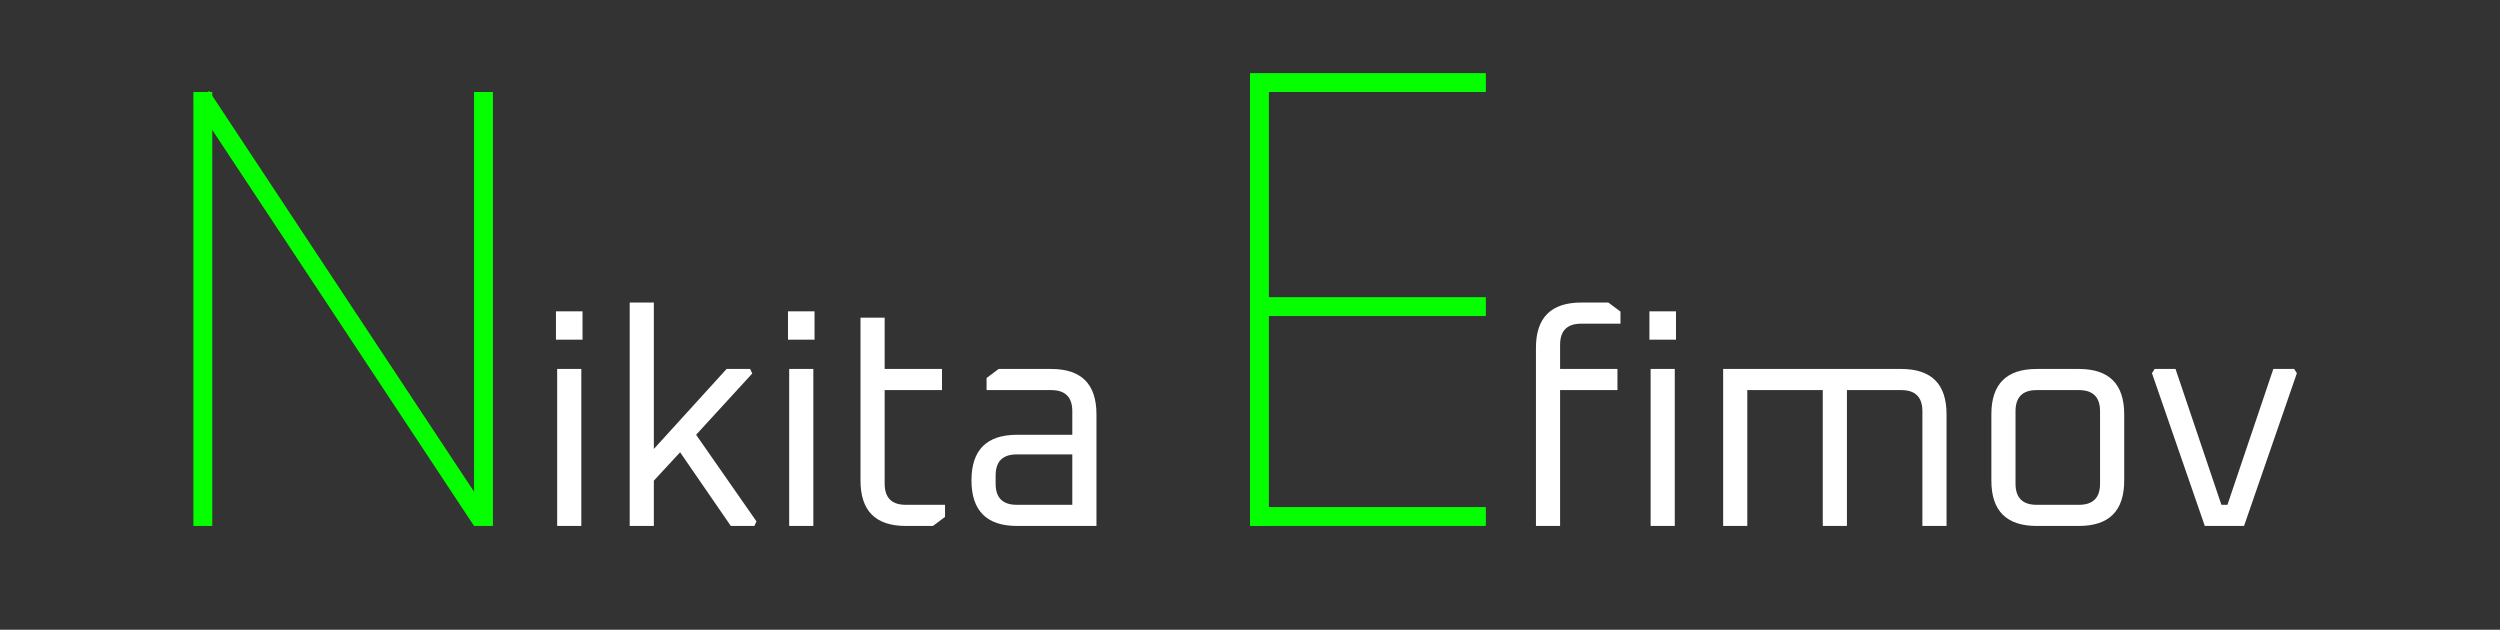<svg width="1060" height="267" viewBox="0 0 1060 267" fill="none" xmlns="http://www.w3.org/2000/svg">
<rect x="0" y="0" width="1060" height="267" fill="#333333" stroke="none"/>
<path d="M651.24 223V147.48C651.24 134.68 657.64 128.28 670.44 128.28H681.96L687.08 132.12V137.24H670.44C664.467 137.24 661.48 140.227 661.48 146.2V156.44H685.8V165.4H661.48V223H651.24ZM699.353 144.024V131.992H710.617V144.024H699.353ZM699.865 223V156.44H710.105V223H699.865ZM730.615 223V156.44H806.135C818.935 156.44 825.335 162.84 825.335 175.64V223H815.095V174.36C815.095 168.387 812.108 165.4 806.135 165.4H783.095V223H772.855V165.4H740.855V223H730.615ZM844.341 203.8V175.64C844.341 162.84 850.741 156.44 863.541 156.44H881.461C894.261 156.44 900.661 162.84 900.661 175.64V203.8C900.661 216.6 894.261 223 881.461 223H863.541C850.741 223 844.341 216.6 844.341 203.8ZM854.581 205.08C854.581 211.053 857.568 214.04 863.541 214.04H881.461C887.434 214.04 890.421 211.053 890.421 205.08V174.36C890.421 168.387 887.434 165.4 881.461 165.4H863.541C857.568 165.4 854.581 168.387 854.581 174.36V205.08ZM912.435 158.232L913.587 156.44H922.419L941.875 214.04H944.435L963.891 156.44H972.723L973.875 158.232L951.475 223H934.835L912.435 158.232Z" fill="white"/>
<path d="M235.728 144.024V131.992H246.992V144.024H235.728ZM236.24 223V156.44H246.48V223H236.24ZM266.99 223V128.28H277.23V190.36L308.078 156.44H318.062L318.958 158.36L295.15 184.344L320.75 221.08L319.854 223H309.87L288.366 191.768L277.23 203.8V223H266.99ZM334.103 144.024V131.992H345.367V144.024H334.103ZM334.615 223V156.44H344.855V223H334.615ZM364.853 203.8V134.68H375.093V156.44H399.413V165.4H375.093V205.08C375.093 211.053 378.08 214.04 384.053 214.04H400.693V219.16L395.573 223H384.053C371.253 223 364.853 216.6 364.853 203.8ZM431.234 223C418.349 223 411.906 216.557 411.906 203.672C411.906 190.787 418.349 184.344 431.234 184.344H454.658V174.36C454.658 168.387 451.671 165.4 445.698 165.4H418.306V160.28L423.426 156.44H445.698C458.498 156.44 464.898 162.84 464.898 175.64V223H431.234ZM422.146 205.08C422.146 211.053 425.133 214.04 431.106 214.04H454.658V192.664H431.106C425.133 192.664 422.146 195.651 422.146 201.624V205.08Z" fill="white"/>
<line x1="86" y1="39" x2="86" y2="223" stroke="#05FF00" stroke-width="8"/>
<line x1="205" y1="39" x2="205" y2="223" stroke="#05FF00" stroke-width="8"/>
<line x1="85.337" y1="40.794" x2="204.337" y2="220.794" stroke="#05FF00" stroke-width="8"/>
<line x1="534" y1="39" x2="534" y2="223" stroke="#05FF00" stroke-width="8"/>
<line x1="530" y1="35" x2="630" y2="35" stroke="#05FF00" stroke-width="8"/>
<line x1="530" y1="130" x2="630" y2="130" stroke="#05FF00" stroke-width="8"/>
<line x1="530" y1="219" x2="630" y2="219" stroke="#05FF00" stroke-width="8"/>
</svg>
